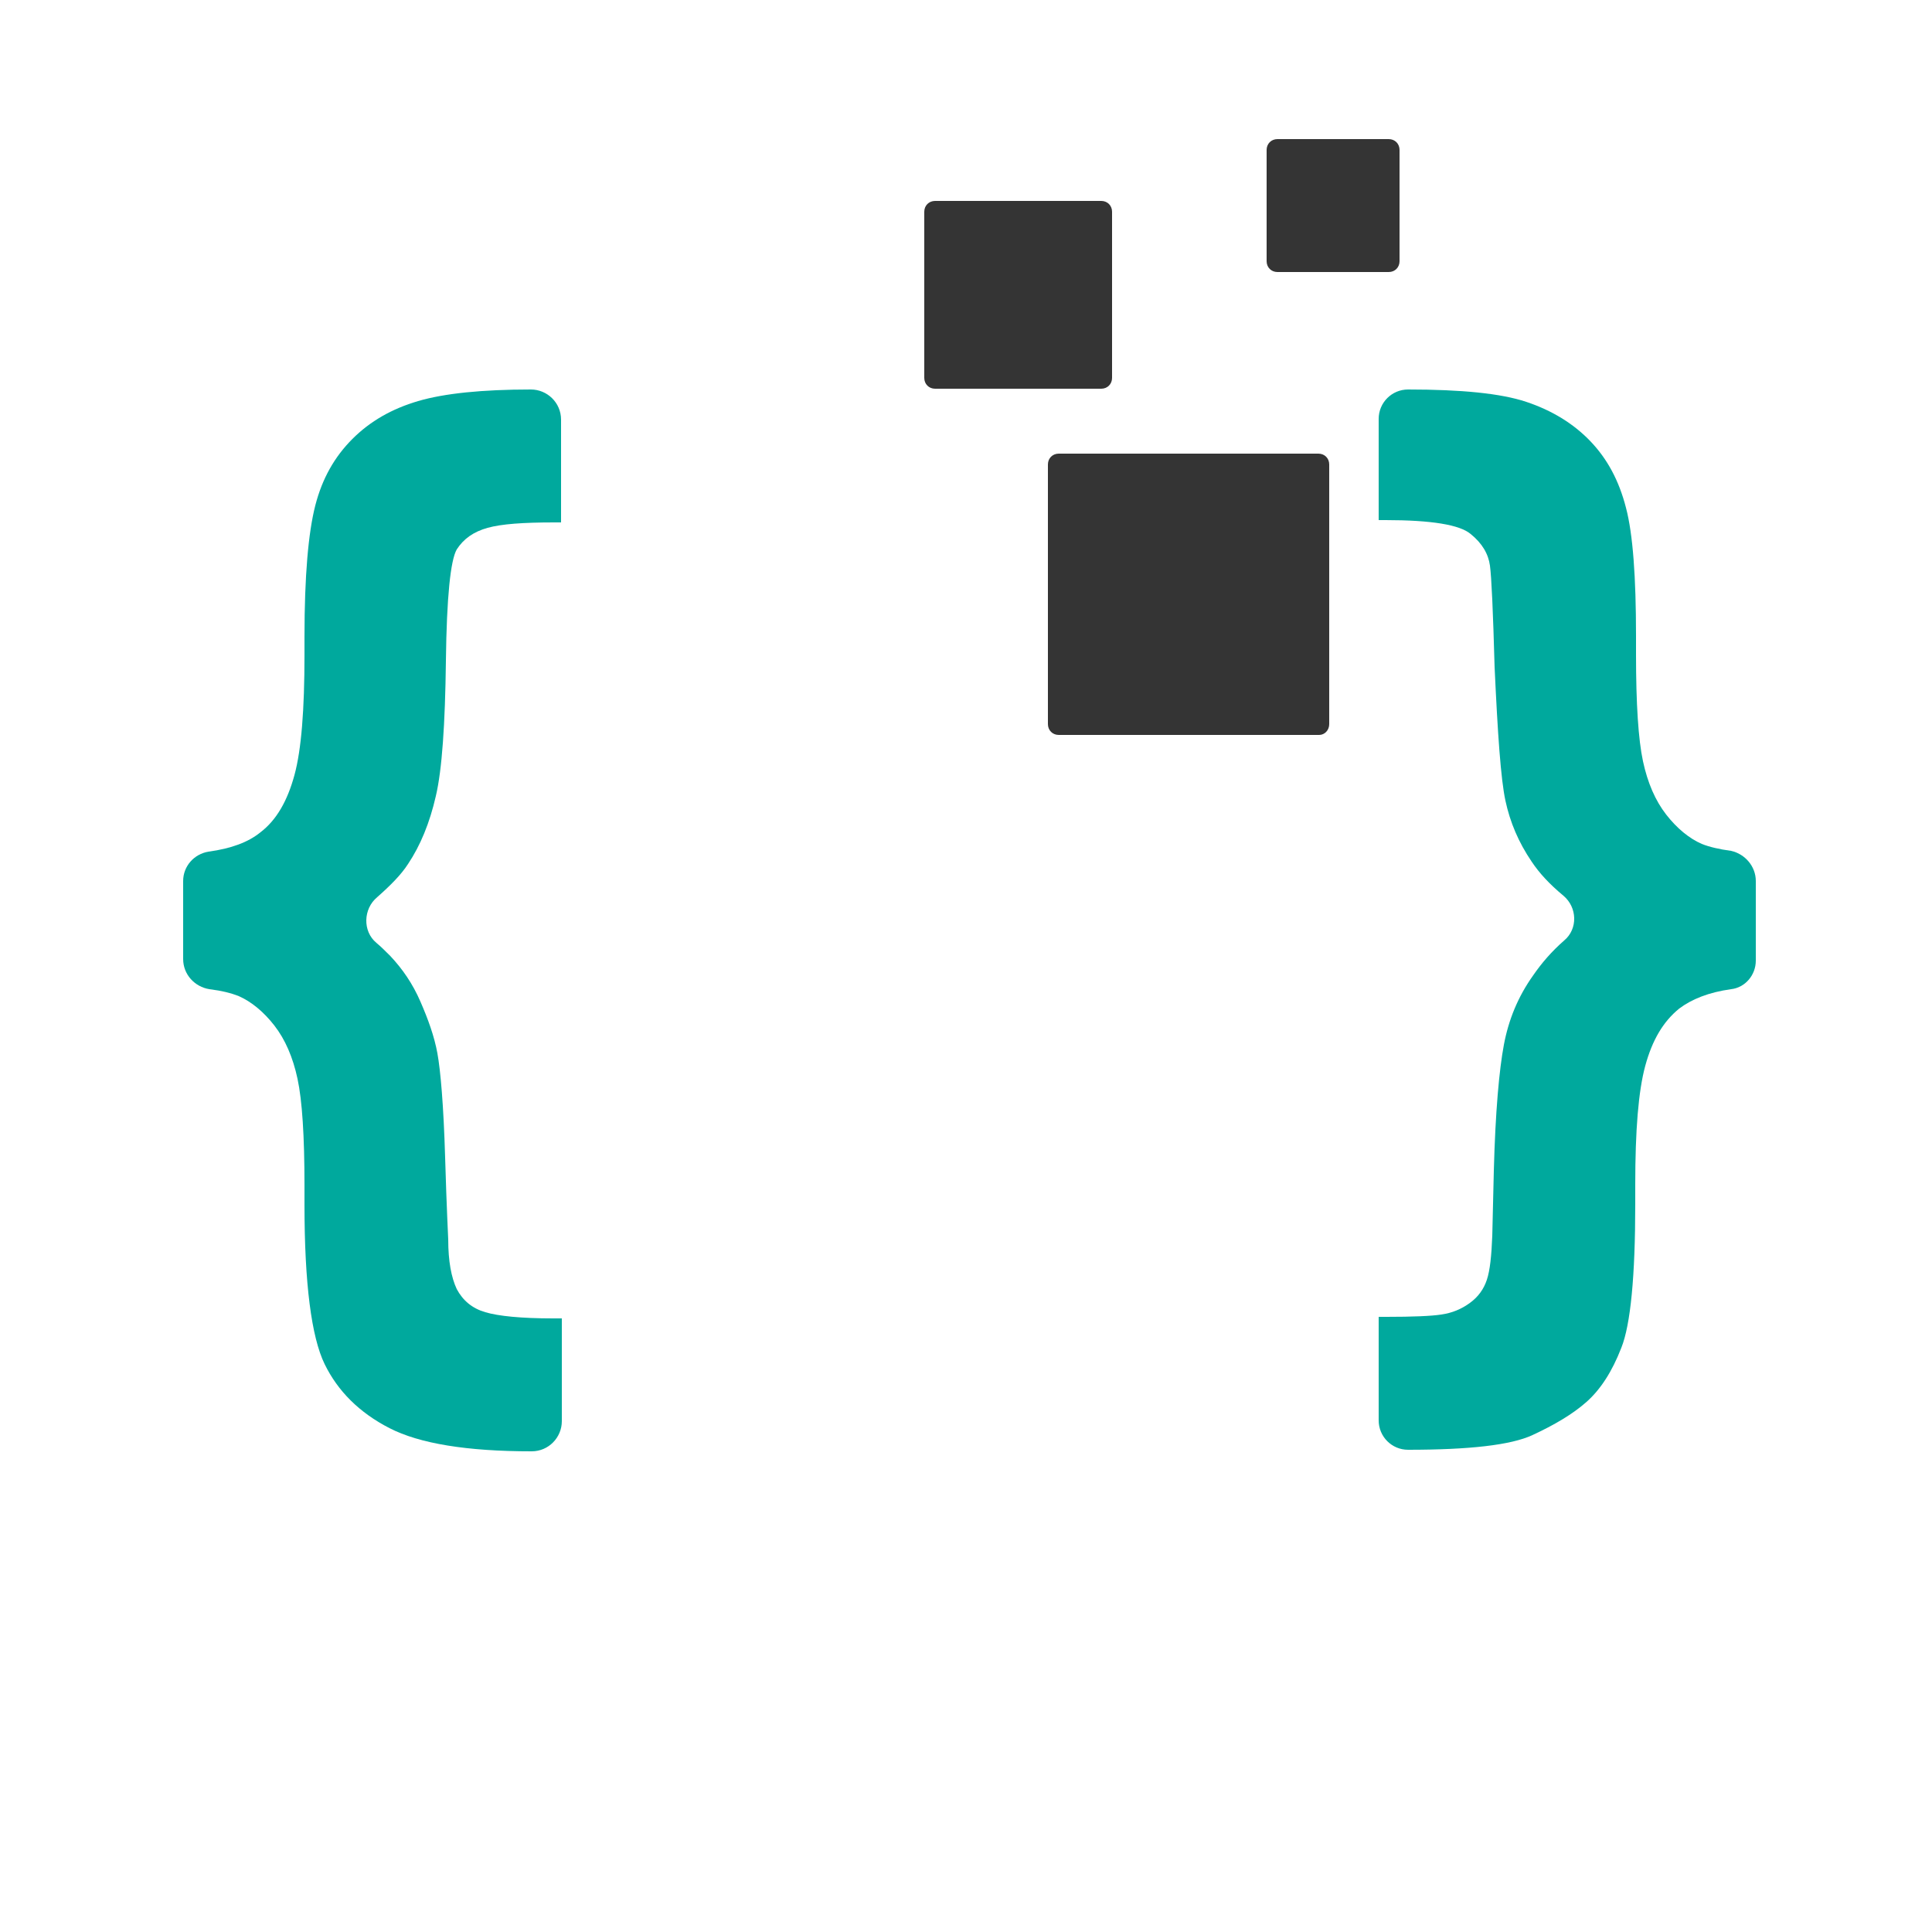 <?xml version="1.0" encoding="utf-8"?>
<!-- Generator: Adobe Illustrator 24.1.1, SVG Export Plug-In . SVG Version: 6.00 Build 0)  -->
<svg version="1.1" id="Layer_1" xmlns="http://www.w3.org/2000/svg" xmlns:xlink="http://www.w3.org/1999/xlink" x="0px" y="0px"
	 viewBox="0 0 250 250" style="enable-background:new 0 0 250 250;" xml:space="preserve">
<style type="text/css">
	.st0{fill:#00A99D;}
	.st1{fill:#343434;}
</style>
<path class="st0" d="M-30,72"/>
<g>
	<path class="st0" d="M23.7,124.1V114c0-1.9,1.4-3.5,3.3-3.8c2.9-0.4,5.1-1.2,6.7-2.5c2.1-1.6,3.5-4.1,4.4-7.4
		c0.9-3.3,1.3-8.5,1.3-15.5v-2.4c0-7.9,0.5-13.5,1.4-17c0.9-3.5,2.5-6.3,4.8-8.6c2.3-2.3,5.1-3.9,8.5-4.9c3.4-1,8.3-1.5,14.6-1.5h0
		c2.1,0,3.9,1.7,3.9,3.9v13.3h-0.9c-4,0-6.8,0.2-8.6,0.7c-1.8,0.5-3.1,1.4-4,2.8c-0.8,1.4-1.3,6.1-1.4,14.4
		c-0.1,8.2-0.5,14.1-1.3,17.5c-0.8,3.5-2,6.4-3.6,8.8c-0.9,1.4-2.3,2.8-4,4.3c-1.8,1.5-1.9,4.4-0.1,5.9c0.6,0.5,1.2,1.1,1.8,1.7
		c1.6,1.7,2.9,3.6,3.9,5.9c1,2.3,1.8,4.5,2.2,6.7c0.4,2.2,0.8,6.7,1,13.5c0.2,6.8,0.4,10.4,0.4,10.6c0,2.8,0.4,4.9,1.1,6.4
		c0.8,1.5,2,2.5,3.7,3c1.7,0.5,4.6,0.8,8.8,0.8h1.1v13.3c0,2.1-1.7,3.9-3.9,3.9h0c-8.4,0-14.5-1-18.4-3s-6.7-4.8-8.4-8.3
		c-1.7-3.5-2.6-10.4-2.6-20.6v-2.5c0-6.4-0.3-11-0.9-13.8c-0.6-2.8-1.6-5.1-3-6.9c-1.4-1.8-3-3.1-4.6-3.8c-1-0.4-2.2-0.7-3.8-0.9
		C25.2,127.7,23.7,126.1,23.7,124.1z"/>
	<path class="st0" d="M227.2,114v10.3c0,1.9-1.4,3.5-3.2,3.7c-2.9,0.4-5.1,1.3-6.7,2.5c-2.1,1.7-3.5,4.1-4.4,7.4
		c-0.9,3.3-1.3,8.4-1.3,15.4v2.5c0,9.3-0.6,15.6-1.8,18.6c-1.2,3.1-2.7,5.4-4.5,7c-1.8,1.6-4.2,3-7,4.3s-8.2,1.9-16.1,1.9h0
		c-2.1,0-3.8-1.7-3.8-3.8v-13.4h1c3.4,0,5.8-0.1,7.1-0.3c1.4-0.2,2.6-0.7,3.7-1.5c1.1-0.8,1.8-1.8,2.2-3c0.4-1.2,0.6-3.1,0.7-5.7
		l0.2-8.4c0.2-7.7,0.7-13.1,1.3-16.3c0.6-3.2,1.8-6.2,3.8-9c1.1-1.6,2.4-3.1,4-4.5c1.8-1.5,1.7-4.3-0.1-5.8
		c-1.8-1.5-3.1-2.9-4.1-4.4c-1.7-2.5-2.8-5.1-3.4-7.9c-0.6-2.8-1-8.6-1.4-17.3c-0.2-7.2-0.4-11.6-0.6-13.1c-0.2-1.5-1-2.9-2.5-4.1
		c-1.4-1.2-5.1-1.8-11-1.8h-0.9V54.2c0-2.1,1.7-3.8,3.8-3.8h0c6.9,0,12,0.5,15.3,1.6c3.3,1.1,6.1,2.8,8.3,5.1
		c2.2,2.3,3.7,5.1,4.6,8.6c0.9,3.4,1.3,9,1.3,16.6v2.4c0,6.4,0.3,11,0.9,13.8c0.6,2.8,1.6,5.1,3,6.9c1.4,1.8,3,3.1,4.6,3.8
		c1,0.4,2.3,0.7,3.8,0.9C225.8,110.5,227.2,112.1,227.2,114z"/>
	<path class="st1" d="M179.7,35.2h-14.4c-0.8,0-1.4-0.6-1.4-1.4V19.4c0-0.8,0.6-1.4,1.4-1.4h14.4c0.8,0,1.4,0.6,1.4,1.4v14.4
		C181.1,34.6,180.5,35.2,179.7,35.2z"/>
	<path class="st1" d="M142.5,50.3H121c-0.8,0-1.4-0.6-1.4-1.4V27.4c0-0.8,0.6-1.4,1.4-1.4h21.5c0.8,0,1.4,0.6,1.4,1.4v21.5
		C143.9,49.7,143.3,50.3,142.5,50.3z"/>
	<path class="st1" d="M170.7,95.1H137c-0.8,0-1.4-0.6-1.4-1.4V60.1c0-0.8,0.6-1.4,1.4-1.4h33.6c0.8,0,1.4,0.6,1.4,1.4v33.6
		C172,94.5,171.4,95.1,170.7,95.1z"/>
</g>
</svg>
